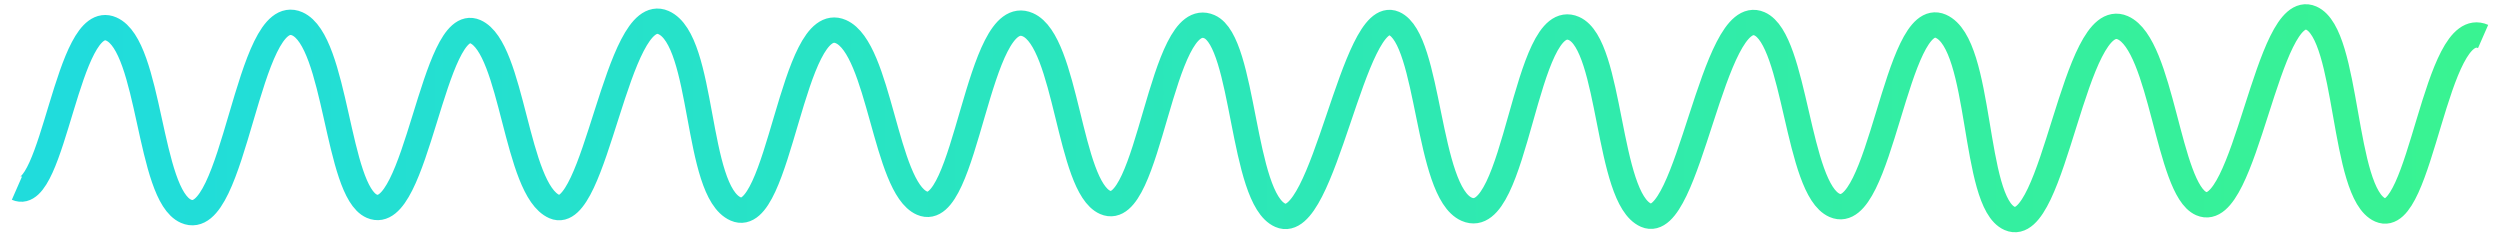 <svg width="296" height="28" viewBox="0 0 296 28" xmlns="http://www.w3.org/2000/svg"><defs><linearGradient x1="100%" y1="0%" x2="1.444%" y2="0%" id="a"><stop stop-color="#39F392" offset="0%"/><stop stop-color="#20DCDC" offset="100%"/></linearGradient></defs><path d="M294 4.318c-5.704-2.497-7.32 22.668-12.181 20.54-4.528-1.982-3.71-20.766-8.169-22.718-5.228-2.289-7.771 24.268-13.027 21.967-3.939-1.725-4.628-18.783-9.293-20.825-5.795-2.537-8.099 24.895-13.39 22.579-4.426-1.937-3.2-20.588-8.148-22.754-5.325-2.331-7.114 23.602-12.578 21.21-4.441-1.944-4.601-19.62-8.892-21.498-5.563-2.435-8.386 24.87-13.439 22.659-4.634-2.029-4.059-20.149-8.532-22.107-5.86-2.565-6.747 24.009-12.694 21.406-4.749-2.08-4.345-20.133-8.598-21.995-4.87-2.132-8.295 24.976-13.469 22.711-4.592-2.01-4.211-20.5-8.397-22.332-5.799-2.539-7.069 23.113-12.341 20.806-4.306-1.886-4.527-19.012-9.162-21.041-5.996-2.625-7.235 23.441-12.529 21.124-4.356-1.907-5.002-18.293-9.599-20.306-5.827-2.55-7.242 23.28-12.453 21-4.838-2.119-3.661-19.932-8.551-22.073-5.562-2.433-8.019 23.936-12.922 21.789-4.579-2.003-4.912-18.765-9.36-20.712-4.997-2.188-6.942 22.995-12.256 20.668-4.142-1.813-4.164-19.557-8.833-21.601-5.925-2.594-7.365 24.738-13.164 22.199-4.454-1.95-4.189-19.54-8.845-21.578-5.241-2.295-6.805 20.756-11.176 18.843" stroke="url(#a)" stroke-width="3" fill="none"/></svg>
